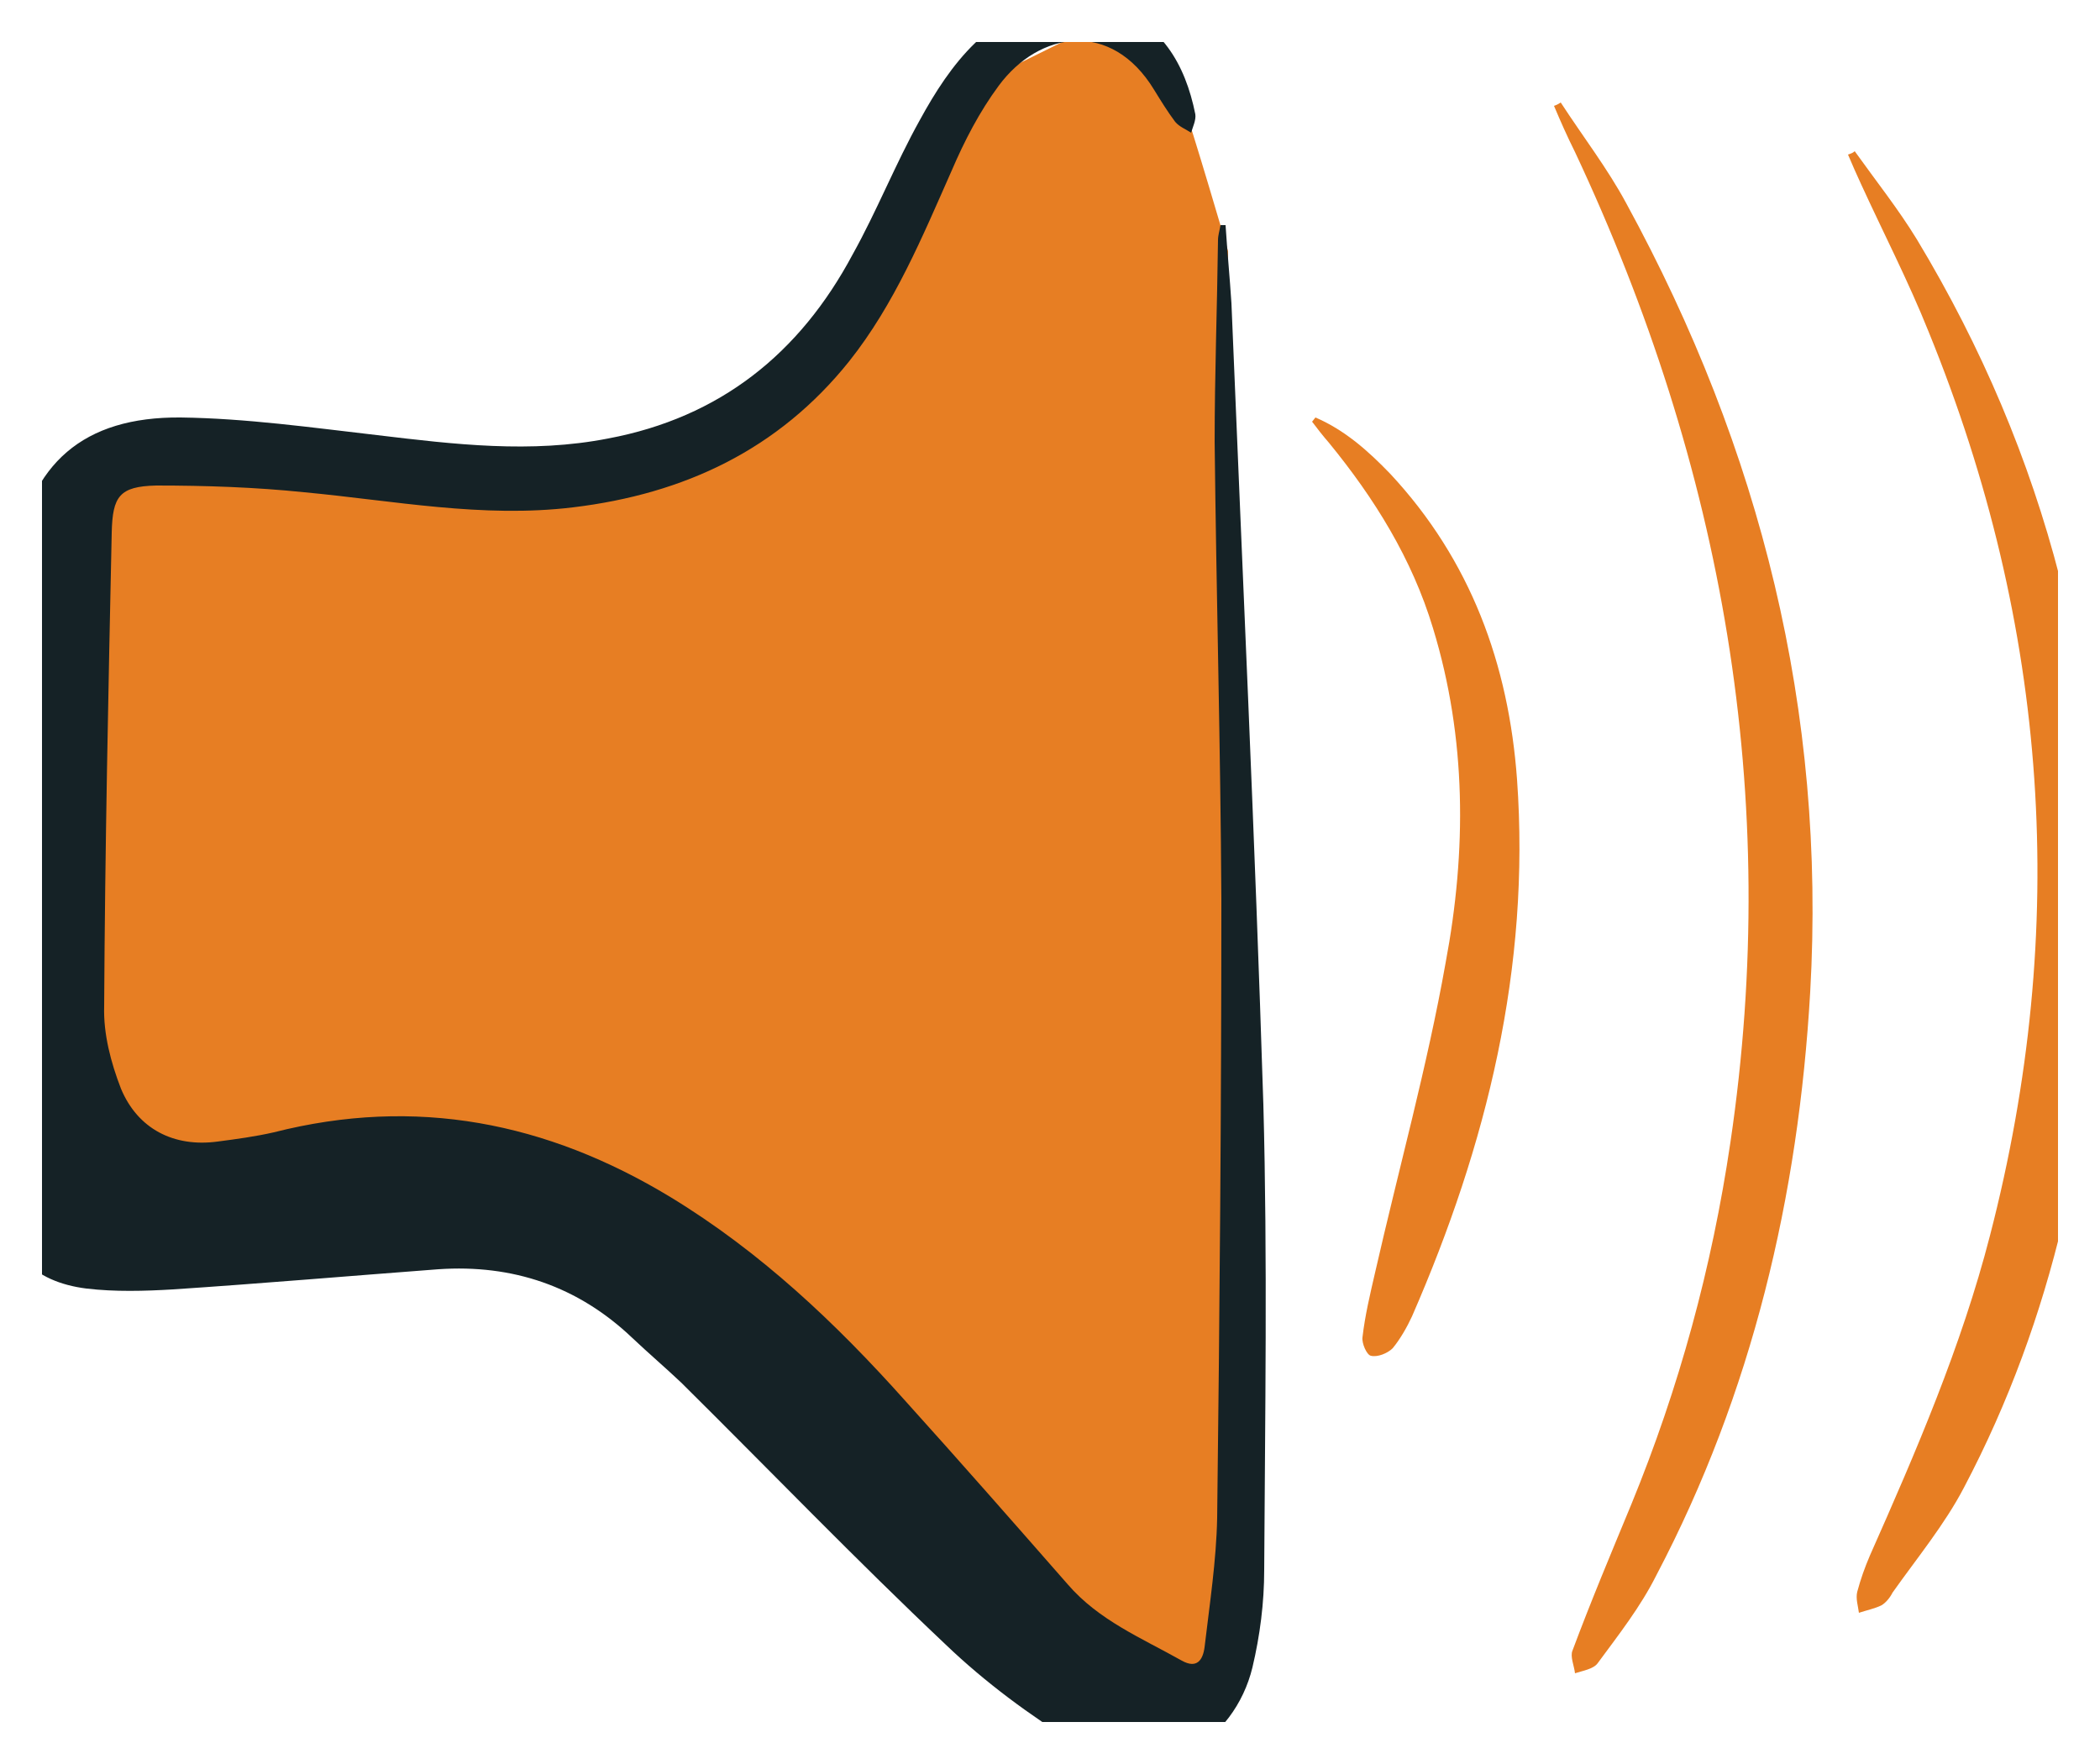 <svg width="25" height="21" viewBox="0 0 25 21" fill="none" xmlns="http://www.w3.org/2000/svg" xmlns:xlink="http://www.w3.org/1999/xlink">
	<desc>
			Created with Pixso.
	</desc>
	<defs>
		<clipPath id="clip3_292090">
			<rect id="sound" rx="-0.5" width="24" height="20" transform="translate(0.5 0.5)" fill="white" fill-opacity="0"/>
		</clipPath>
	</defs>
	<rect id="sound" rx="-0.5" width="24" height="20" transform="translate(0.5 0.5)" fill="#FFFFFF" fill-opacity="0"/>
	<g clip-path="url(#clip3_292090)">
		<path id="Vector 1" d="M1.95 5.44L0.78 5.94L0.78 14.44L3.9 14.07L7.03 14.07L12.1 18.87C12.5 19.6 14.06 20.71 14.45 19.97C14.84 19.24 14.84 18.87 14.84 18.87L14.62 5.94L14.62 2.99C14.62 2.99 14.2 1.55 14.06 1.16C13.87 0.65 13.67 0.77 13.67 0.77L12.89 0.38L12.1 0.77L11.32 1.55L10.15 4.1L7.03 5.94L4.29 5.44L1.95 5.44Z" fill="#E77E23" fill-opacity="1" fill-rule="evenodd"/>
		<path id="Vector 1" d="M14.45 19.97C14.06 20.71 12.5 19.6 12.1 18.87L7.03 14.07L3.9 14.07L0.78 14.44L0.78 5.94L1.95 5.44L4.29 5.44L7.03 5.94L10.15 4.1L11.32 1.55L12.1 0.77L12.89 0.38L13.67 0.77C13.67 0.77 13.87 0.65 14.06 1.16C14.2 1.55 14.62 2.99 14.62 2.99L14.62 3.59L14.62 5.94L14.84 18.87C14.84 18.87 14.84 19.24 14.45 19.97Z" stroke="#FFFFFF" stroke-opacity="0" stroke-width="1"/>
		<path id="Vector" d="M14.59 2.68C14.61 2.99 14.64 3.3 14.66 3.61C14.79 6.79 14.94 9.97 15.04 13.15C15.09 15 15.06 16.85 15.05 18.69C15.05 19.08 15 19.47 14.91 19.85C14.7 20.72 13.79 21.36 12.81 20.76C12.26 20.42 11.73 20.03 11.26 19.58C10.19 18.57 9.16 17.5 8.11 16.46C7.92 16.28 7.72 16.11 7.53 15.93C6.88 15.31 6.1 15.05 5.22 15.11C4.16 15.19 3.11 15.28 2.06 15.35C1.72 15.37 1.37 15.38 1.03 15.34C0.39 15.26 0.03 14.89 0.01 14.24C-0.02 13.48 0 12.72 0.02 11.96C0.05 10.45 0.08 8.93 0.12 7.41C0.12 7.15 0.14 6.88 0.18 6.63C0.36 5.52 0.99 4.96 2.15 4.97C2.93 4.98 3.71 5.09 4.49 5.18C5.41 5.29 6.32 5.4 7.24 5.22C8.57 4.97 9.52 4.21 10.15 3.03C10.44 2.51 10.66 1.95 10.95 1.43C11.13 1.1 11.34 0.77 11.61 0.51C12.05 0.07 12.6 -0.13 13.21 0.07C13.82 0.27 14.11 0.76 14.23 1.36C14.24 1.43 14.2 1.51 14.18 1.58C14.12 1.54 14.04 1.51 13.99 1.45C13.9 1.33 13.82 1.2 13.74 1.07C13.23 0.23 12.37 0.37 11.89 1.02C11.66 1.33 11.48 1.68 11.33 2.03C10.98 2.82 10.65 3.62 10.11 4.3C9.27 5.35 8.15 5.88 6.82 6.04C5.74 6.17 4.69 5.96 3.62 5.86C3.04 5.8 2.45 5.78 1.86 5.78C1.42 5.79 1.34 5.91 1.33 6.34C1.29 8.22 1.25 10.1 1.24 11.98C1.23 12.31 1.32 12.65 1.44 12.96C1.64 13.44 2.07 13.66 2.59 13.59C2.82 13.56 3.04 13.53 3.26 13.48C4.95 13.05 6.51 13.36 7.98 14.25C9.05 14.9 9.95 15.75 10.78 16.68C11.43 17.4 12.07 18.13 12.71 18.86C13.08 19.29 13.59 19.5 14.07 19.77C14.25 19.87 14.32 19.76 14.34 19.61C14.4 19.1 14.48 18.58 14.49 18.07C14.52 15.62 14.54 13.16 14.54 10.7C14.53 8.89 14.48 7.08 14.46 5.26C14.46 4.46 14.49 3.66 14.5 2.86C14.5 2.8 14.52 2.74 14.53 2.68C14.55 2.68 14.57 2.68 14.59 2.68L14.59 2.68Z" fill="#152226" fill-opacity="1" fill-rule="nonzero"/>
		<path id="Vector" d="M18.58 1.22C18.84 1.62 19.14 2.01 19.36 2.42C20.96 5.35 21.74 8.47 21.55 11.81C21.41 14.24 20.86 16.58 19.72 18.75C19.53 19.13 19.27 19.46 19.02 19.8C18.97 19.87 18.84 19.89 18.75 19.92C18.74 19.83 18.69 19.72 18.72 19.65C18.94 19.06 19.18 18.49 19.42 17.91C19.99 16.52 20.38 15.09 20.6 13.6C21.21 9.48 20.51 5.56 18.75 1.81C18.66 1.63 18.58 1.45 18.5 1.26C18.53 1.25 18.55 1.24 18.58 1.22L18.58 1.22Z" fill="#E77E23" fill-opacity="1" fill-rule="nonzero"/>
		<path id="Vector" d="M22.08 1.8C22.33 2.15 22.6 2.49 22.82 2.85C24.37 5.42 25.08 8.22 24.99 11.21C24.91 13.48 24.45 15.68 23.38 17.71C23.15 18.15 22.82 18.55 22.53 18.96C22.5 19.02 22.45 19.08 22.4 19.11C22.32 19.15 22.22 19.17 22.13 19.2C22.12 19.12 22.09 19.03 22.11 18.95C22.15 18.8 22.2 18.66 22.26 18.52C22.81 17.28 23.35 16.03 23.69 14.71C24.64 11.04 24.39 7.46 22.96 3.95C22.72 3.35 22.42 2.77 22.15 2.18C22.1 2.07 22.05 1.96 22 1.84C22.03 1.83 22.06 1.82 22.08 1.8L22.08 1.8Z" fill="#E77E23" fill-opacity="1" fill-rule="nonzero"/>
		<path id="Vector" d="M15.66 4.97C16.01 5.12 16.29 5.37 16.55 5.64C17.51 6.67 17.96 7.91 18.06 9.28C18.22 11.52 17.7 13.63 16.81 15.67C16.75 15.8 16.67 15.94 16.58 16.05C16.52 16.11 16.4 16.16 16.32 16.14C16.27 16.13 16.21 15.99 16.22 15.92C16.25 15.66 16.31 15.41 16.37 15.15C16.65 13.92 16.99 12.7 17.21 11.46C17.46 10.13 17.46 8.79 17.06 7.48C16.81 6.65 16.36 5.93 15.82 5.27C15.75 5.19 15.68 5.1 15.62 5.02L15.66 4.97L15.66 4.97Z" fill="#E77E23" fill-opacity="1" fill-rule="nonzero"/>
	</g>
</svg>
